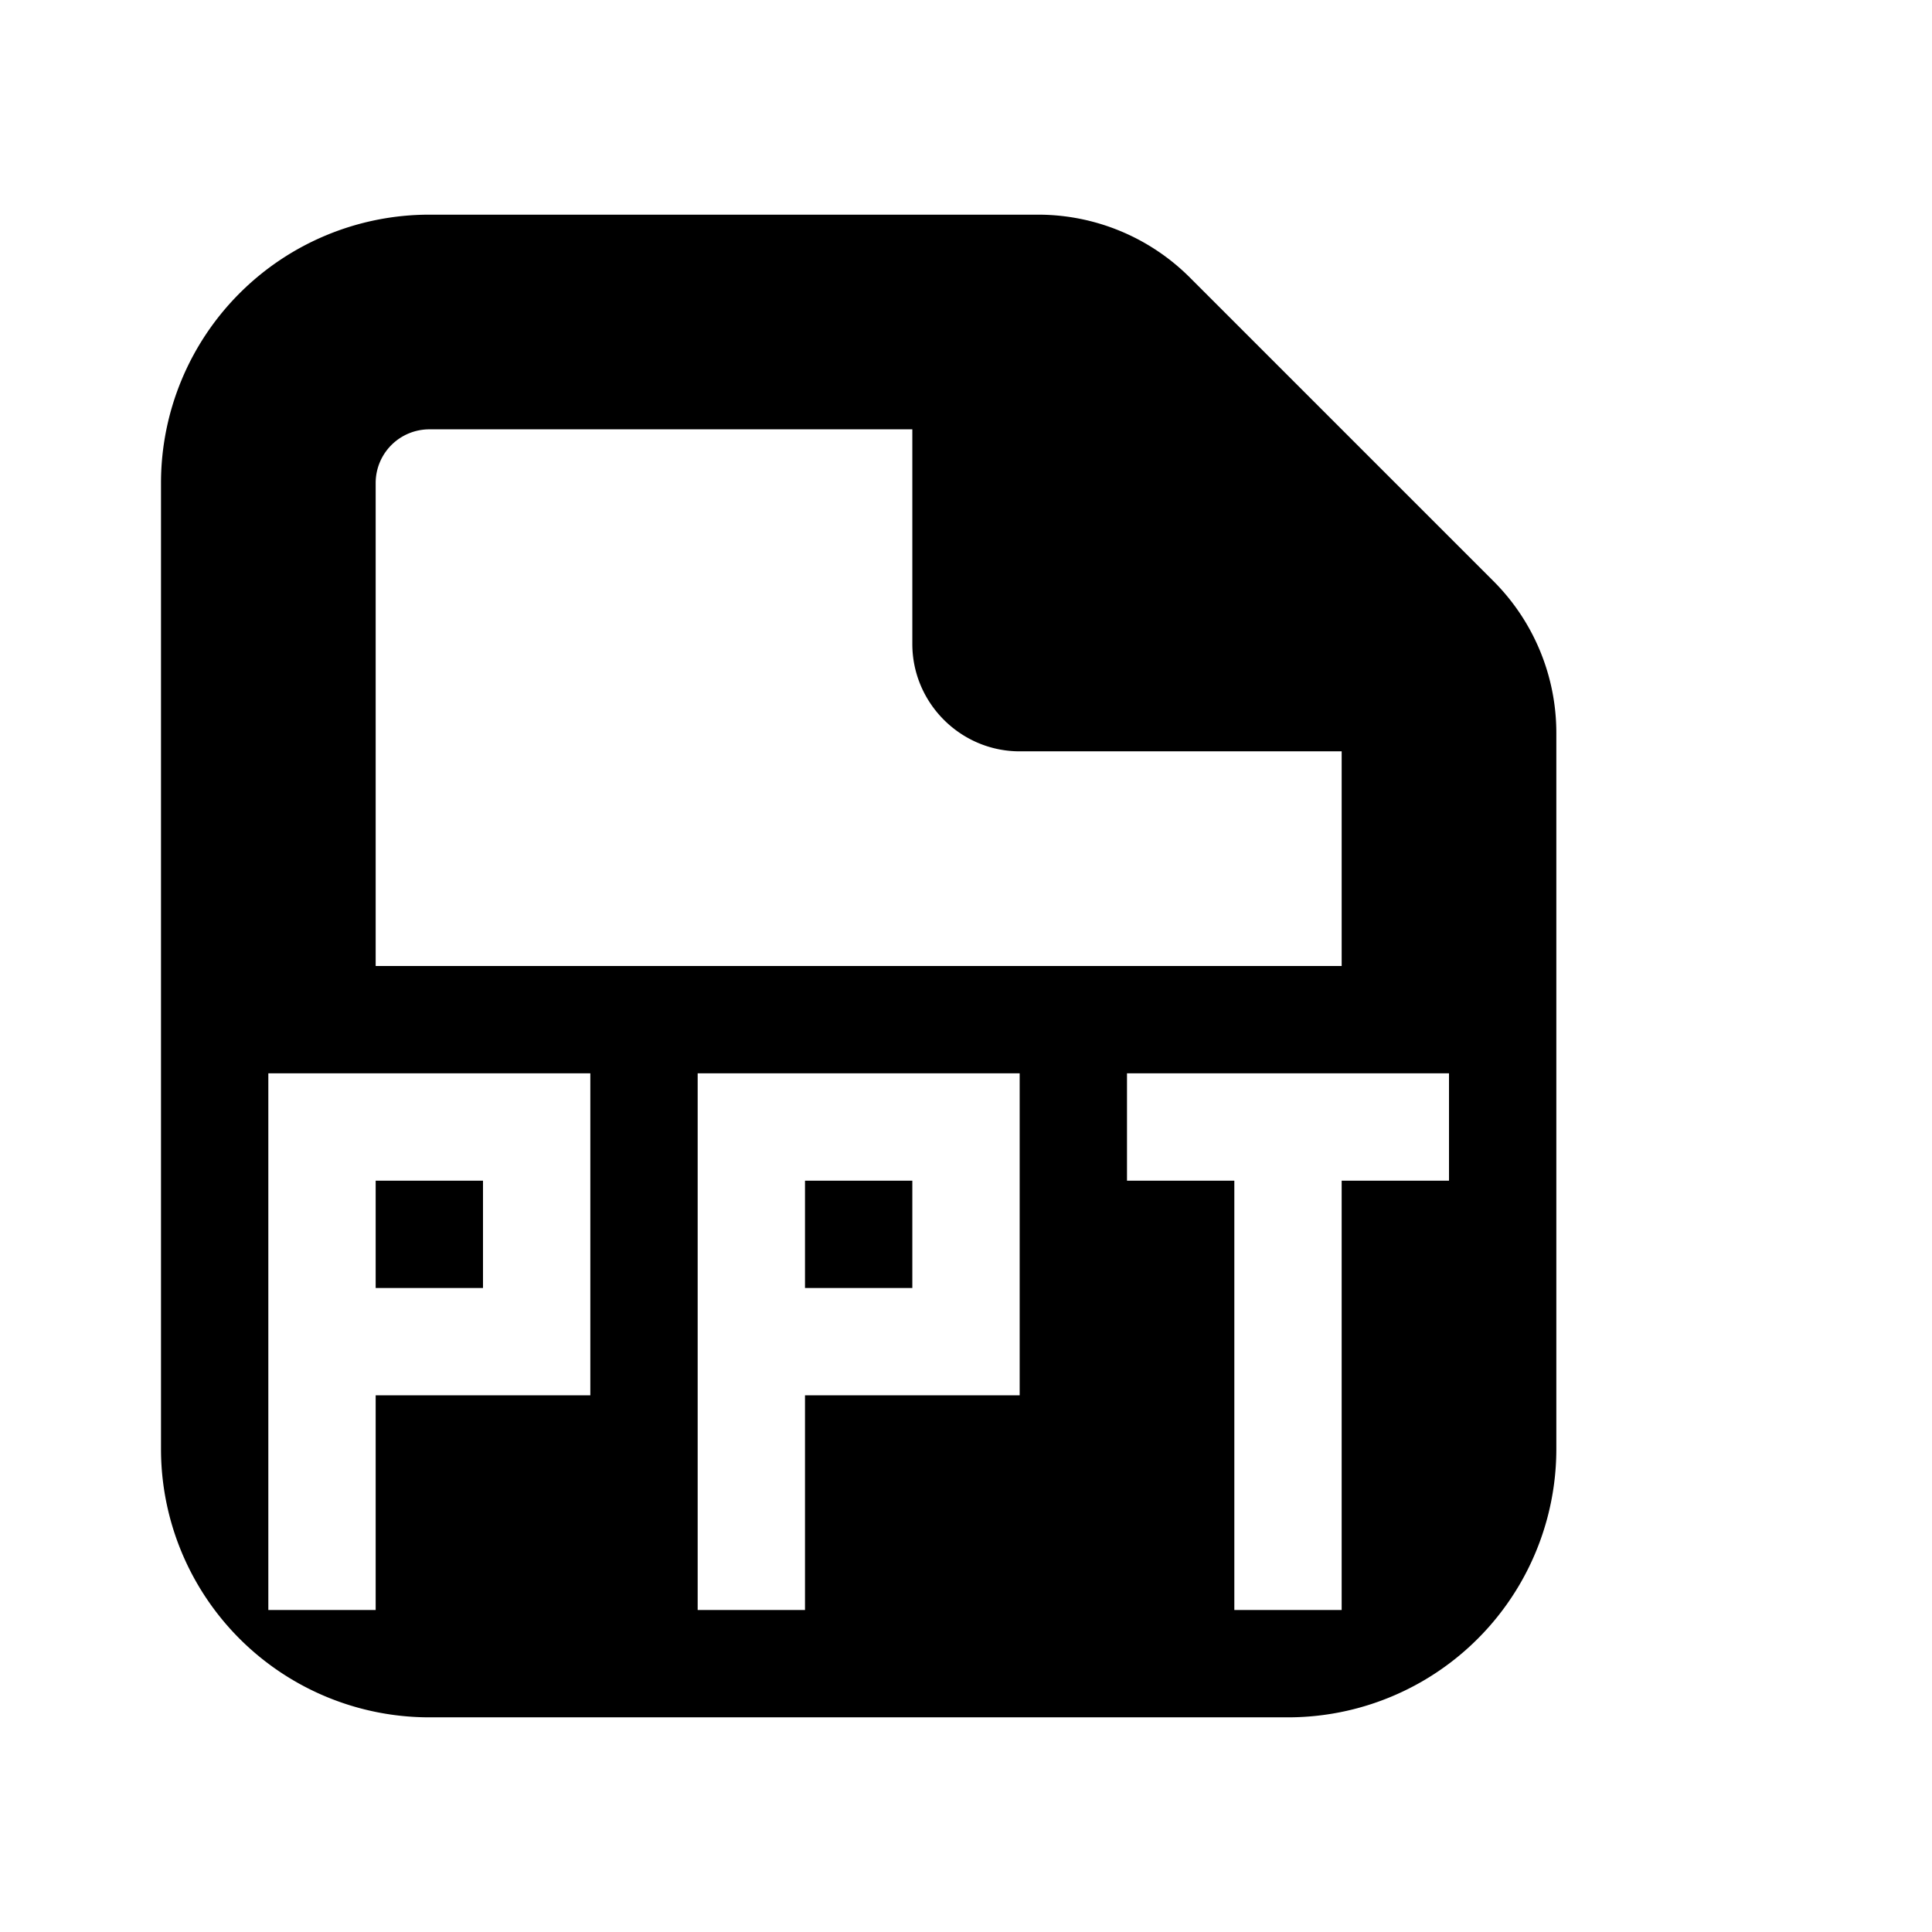 <svg xmlns="http://www.w3.org/2000/svg" viewBox="0 0 18 18"><path d="M13.5 11h-1v4h-1v-4h-1v-1h3v1zm-4 0v2h-2v2h-1v-5h3v1zm-1 1h-1v-1h1v1zm-3-1v2h-2v2h-1v-5h3v1zm-1 1h-1v-1h1v1zm-1-7.5A.5.5 0 014 4h4.5v2c0 .55.45 1 1 1h3v2h-9V4.5zm10.414.914l-2.828-2.828A2 2 0 009.672 2H4a2.5 2.5 0 00-2.5 2.5v9A2.5 2.5 0 004 16h8a2.5 2.5 0 002.5-2.5V6.828a2 2 0 00-.586-1.414z" fill="currentColor" stroke="none"></path></svg>